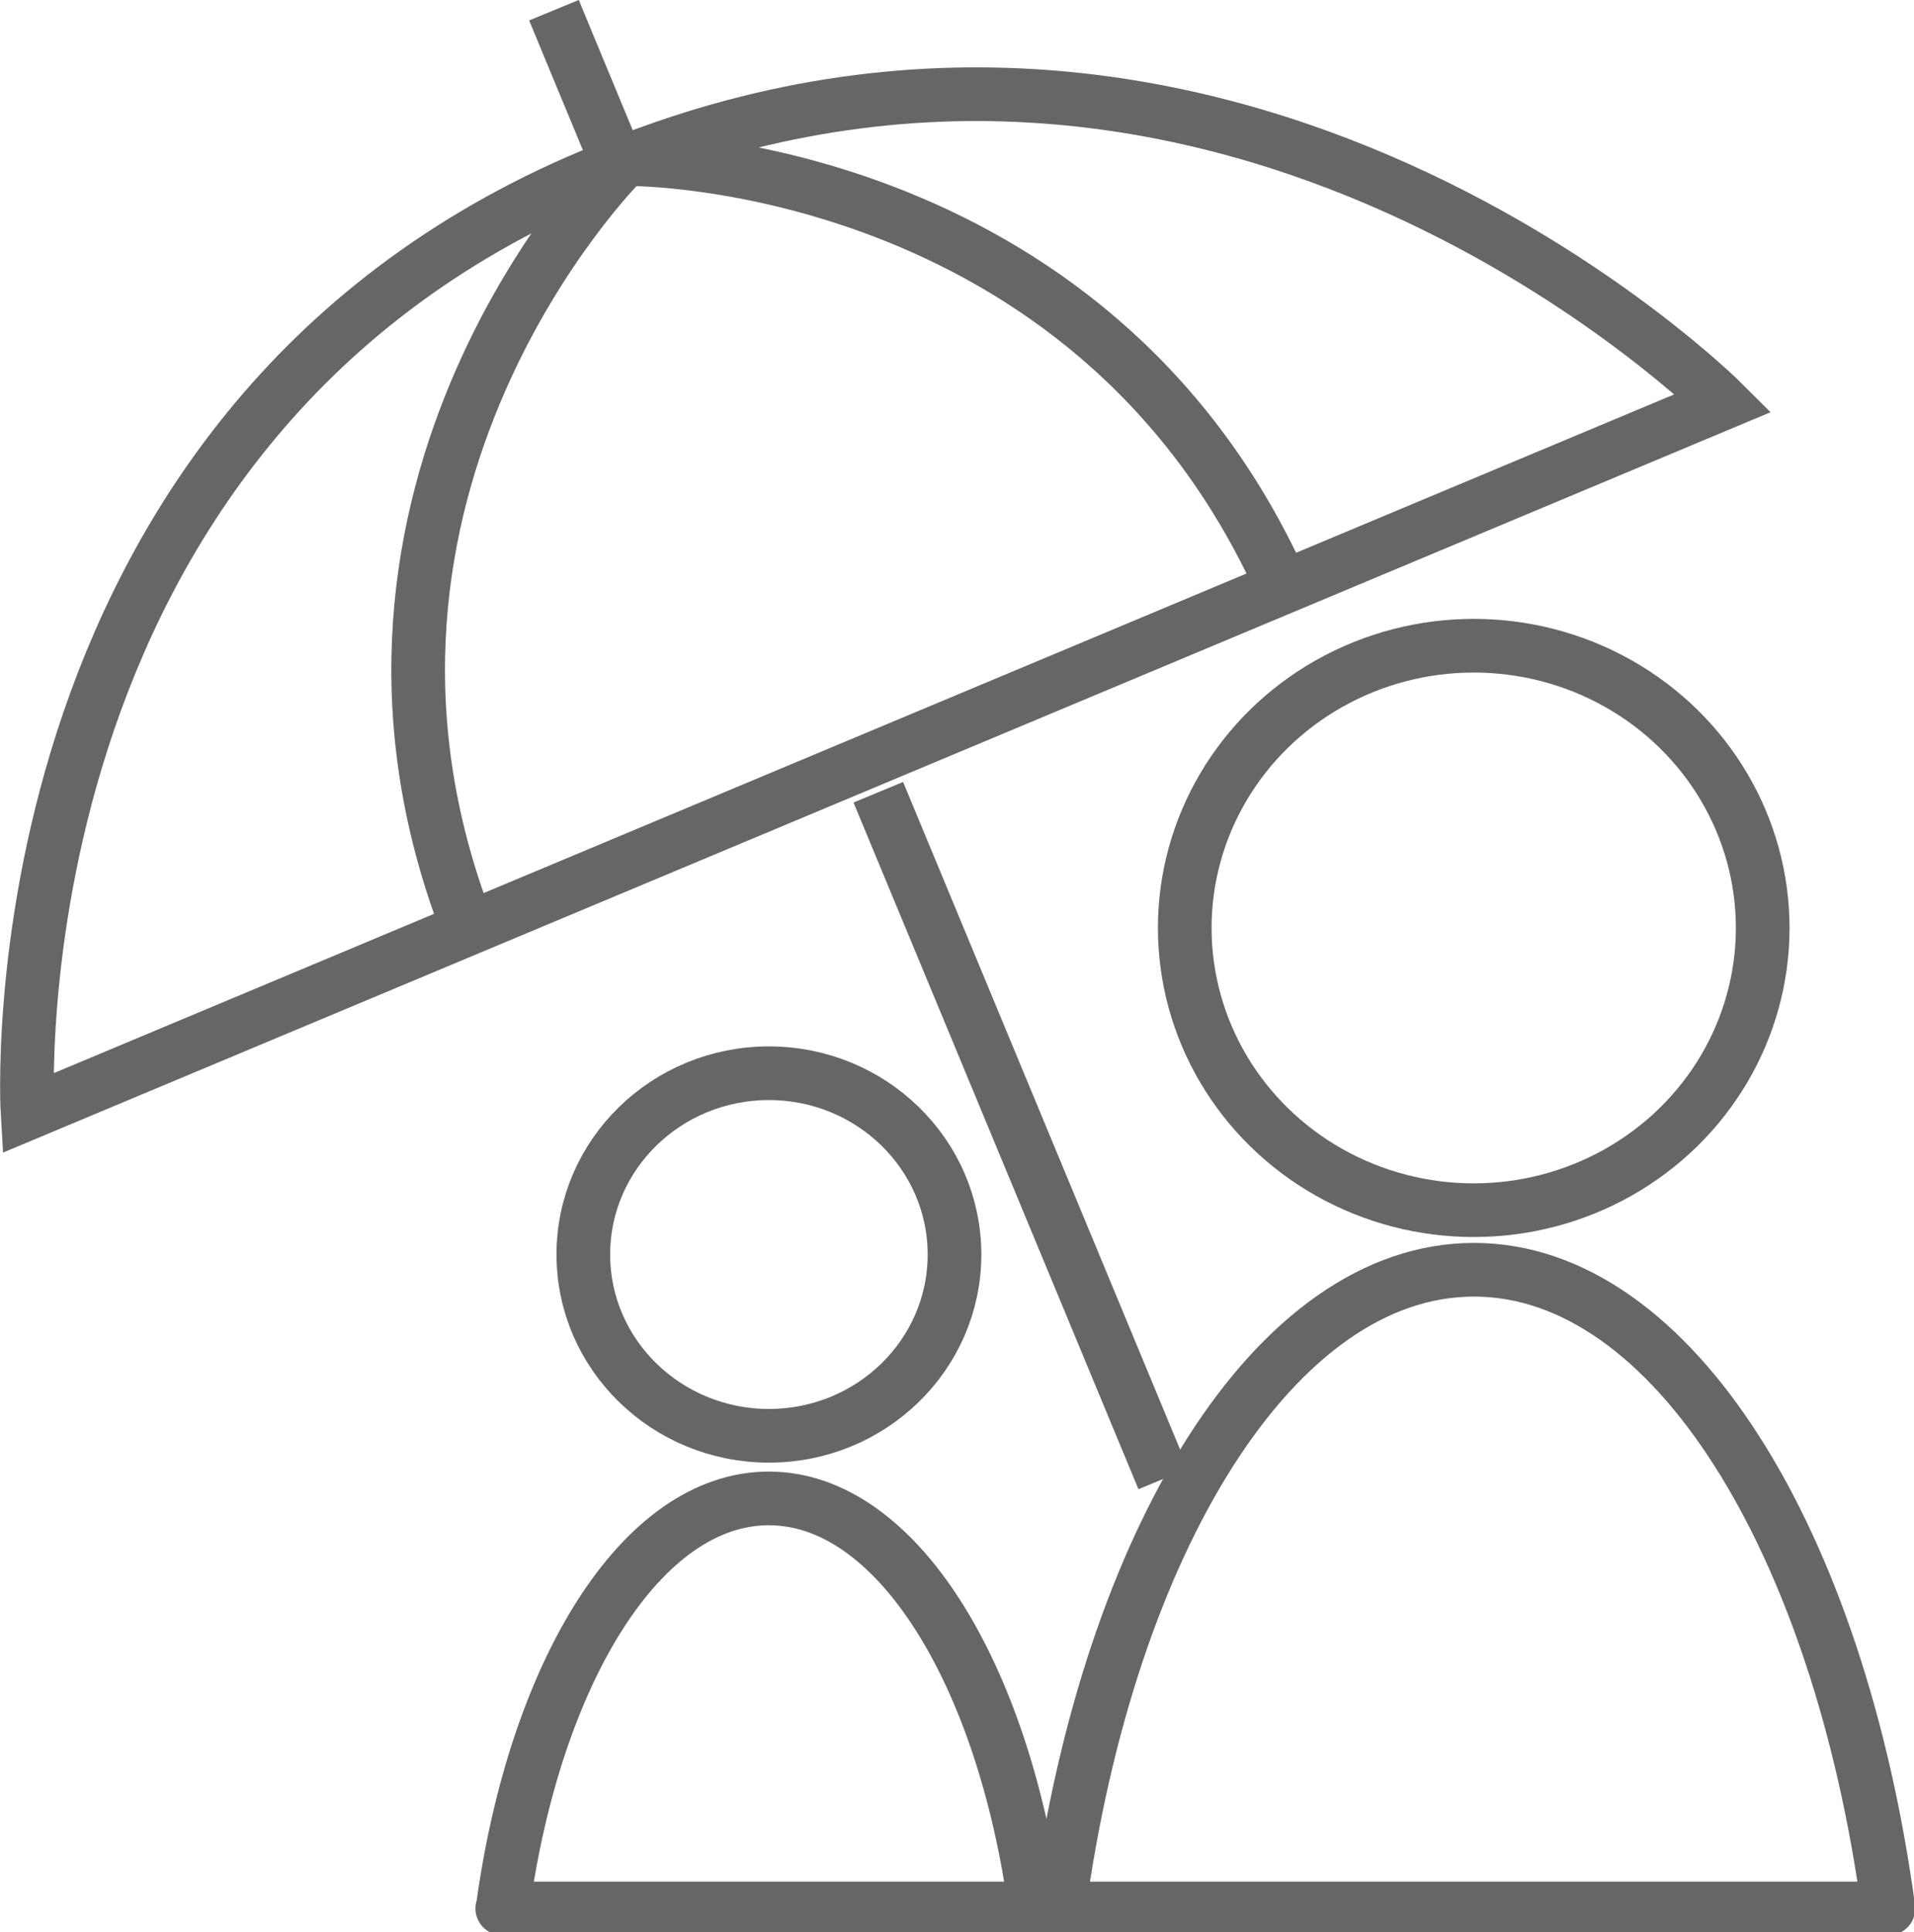 <!DOCTYPE svg PUBLIC "-//W3C//DTD SVG 1.1//EN" "http://www.w3.org/Graphics/SVG/1.1/DTD/svg11.dtd"><svg xmlns="http://www.w3.org/2000/svg" width="107" height="108" overflow="visible"><ellipse cx="82.387" cy="51.866" fill="none" stroke="#666666" stroke-width="3" stroke-miterlimit="10" stroke-linecap="round" stroke-linejoin="round" rx="16.155" ry="15.775"/><path fill="none" stroke="#666666" stroke-width="3" stroke-miterlimit="10" d="M59.2 106.67c2.8-20.56 12.1-35.7 23.2-35.7s20.38 15.14 23.17 35.7H59.2z" stroke-linecap="round" stroke-linejoin="round"/><ellipse cx="42.985" cy="70.118" fill="none" stroke="#666666" stroke-width="3" stroke-miterlimit="10" stroke-linecap="round" stroke-linejoin="round" rx="10.375" ry="10.132"/><path fill="none" stroke="#666666" stroke-width="3" stroke-miterlimit="10" d="M28.1 106.67c1.8-13.2 7.76-22.92 14.88-22.92 7.12 0 13.1 9.72 14.9 22.92h-29.8z" stroke-linecap="round" stroke-linejoin="round"/><path fill="none" stroke="#666666" stroke-width="3" stroke-miterlimit="10" d="M96.34 22.52l-94.8 39.7S-.77 24 33.1 9.8c.2-.07.4-.16.6-.25C68.75-5.1 96.34 22.52 96.34 22.52zM34.66 9.2s-18 18.1-8.53 42.6M35.32 8.9s25.55-.1 36.34 23.83M30.97.57s1.26 3.06 3.33 8.04M49.1 44.28c6.1 14.7 12.27 29.57 15.93 38.38"/></svg>